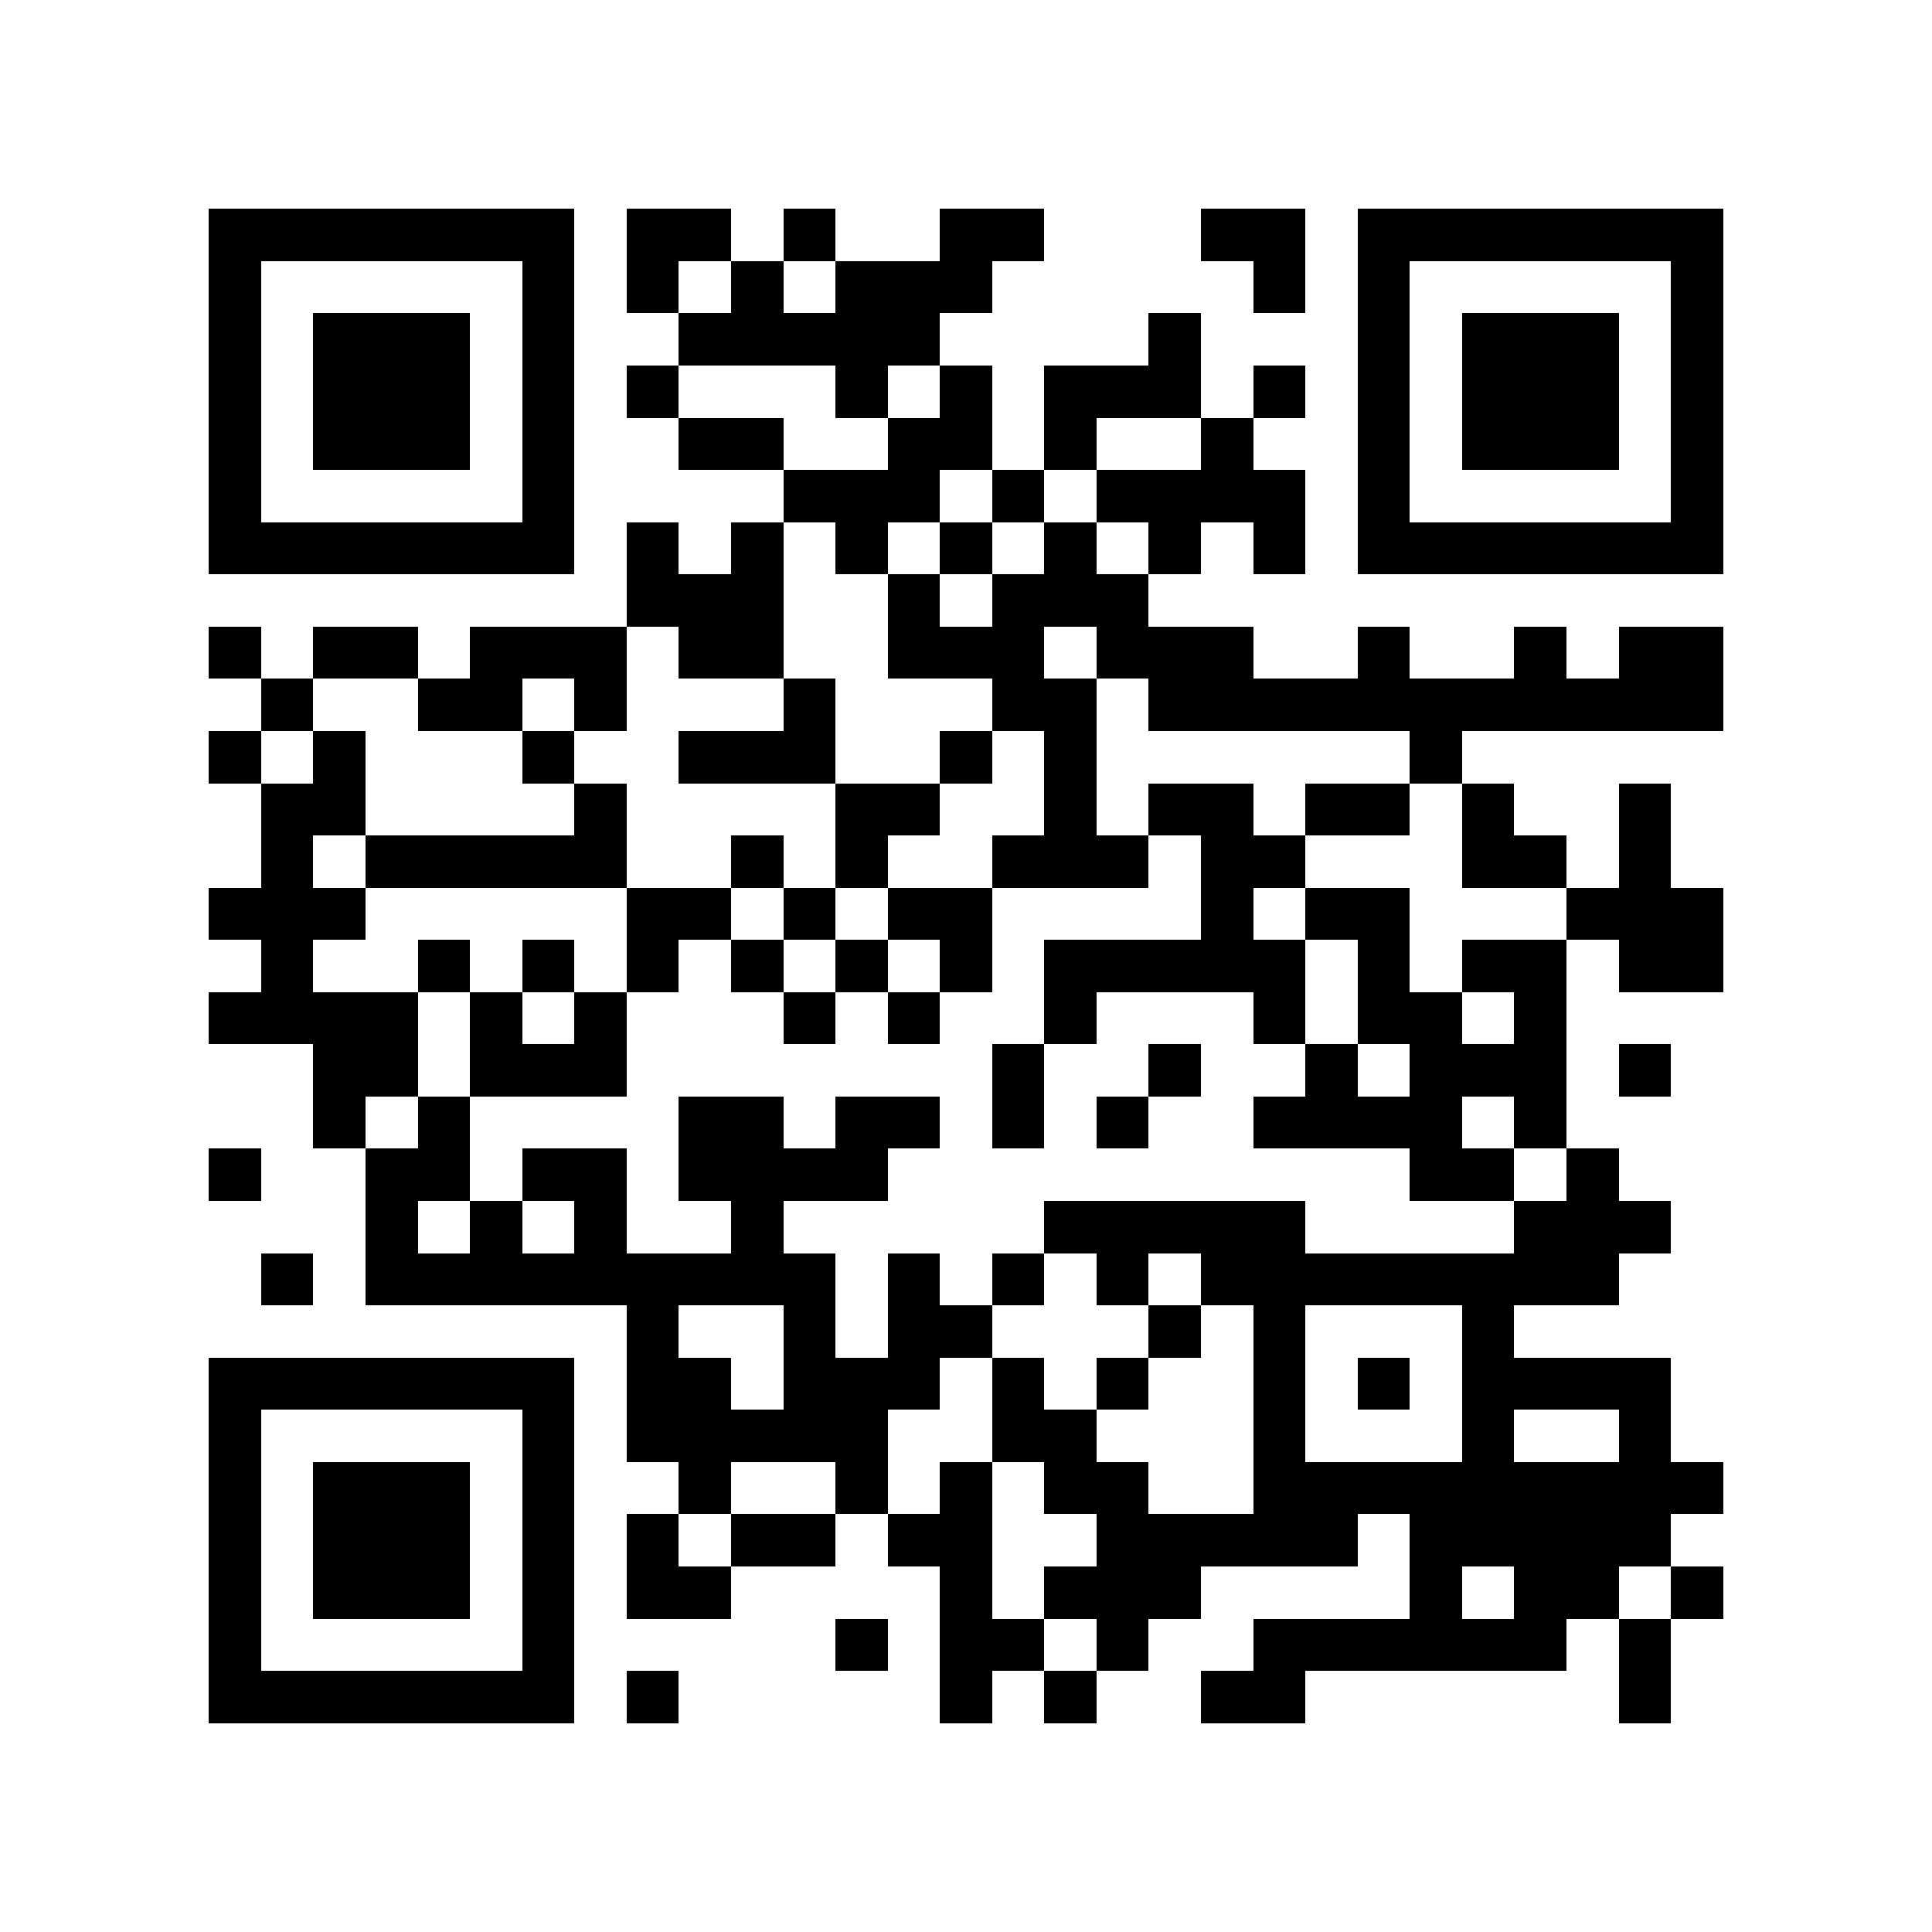 <?xml version="1.0" encoding="utf-8"?><!DOCTYPE svg PUBLIC "-//W3C//DTD SVG 1.1//EN" "http://www.w3.org/Graphics/SVG/1.1/DTD/svg11.dtd"><svg xmlns="http://www.w3.org/2000/svg" viewBox="0 0 37 37" shape-rendering="crispEdges"><path fill="#ffffff" d="M0 0h37v37H0z"/><path stroke="#000000" d="M4 4.5h7m1 0h2m1 0h1m2 0h2m3 0h2m1 0h7M4 5.5h1m5 0h1m1 0h1m1 0h1m1 0h3m5 0h1m1 0h1m5 0h1M4 6.5h1m1 0h3m1 0h1m2 0h5m4 0h1m3 0h1m1 0h3m1 0h1M4 7.5h1m1 0h3m1 0h1m1 0h1m3 0h1m1 0h1m1 0h3m1 0h1m1 0h1m1 0h3m1 0h1M4 8.5h1m1 0h3m1 0h1m2 0h2m2 0h2m1 0h1m2 0h1m2 0h1m1 0h3m1 0h1M4 9.5h1m5 0h1m4 0h3m1 0h1m1 0h4m1 0h1m5 0h1M4 10.5h7m1 0h1m1 0h1m1 0h1m1 0h1m1 0h1m1 0h1m1 0h1m1 0h7M12 11.5h3m2 0h1m1 0h3M4 12.5h1m1 0h2m1 0h3m1 0h2m2 0h3m1 0h3m2 0h1m2 0h1m1 0h2M5 13.5h1m2 0h2m1 0h1m3 0h1m3 0h2m1 0h11M4 14.5h1m1 0h1m3 0h1m2 0h3m2 0h1m1 0h1m6 0h1M5 15.5h2m4 0h1m4 0h2m2 0h1m1 0h2m1 0h2m1 0h1m2 0h1M5 16.5h1m1 0h5m2 0h1m1 0h1m2 0h3m1 0h2m3 0h2m1 0h1M4 17.5h3m5 0h2m1 0h1m1 0h2m4 0h1m1 0h2m3 0h3M5 18.5h1m2 0h1m1 0h1m1 0h1m1 0h1m1 0h1m1 0h1m1 0h5m1 0h1m1 0h2m1 0h2M4 19.5h4m1 0h1m1 0h1m3 0h1m1 0h1m2 0h1m3 0h1m1 0h2m1 0h1M6 20.5h2m1 0h3m7 0h1m2 0h1m2 0h1m1 0h3m1 0h1M6 21.5h1m1 0h1m4 0h2m1 0h2m1 0h1m1 0h1m2 0h4m1 0h1M4 22.5h1m2 0h2m1 0h2m1 0h4m10 0h2m1 0h1M7 23.5h1m1 0h1m1 0h1m2 0h1m5 0h5m4 0h3M5 24.5h1m1 0h9m1 0h1m1 0h1m1 0h1m1 0h8M12 25.5h1m2 0h1m1 0h2m3 0h1m1 0h1m3 0h1M4 26.5h7m1 0h2m1 0h3m1 0h1m1 0h1m2 0h1m1 0h1m1 0h4M4 27.5h1m5 0h1m1 0h5m2 0h2m3 0h1m3 0h1m2 0h1M4 28.5h1m1 0h3m1 0h1m2 0h1m2 0h1m1 0h1m1 0h2m2 0h9M4 29.5h1m1 0h3m1 0h1m1 0h1m1 0h2m1 0h2m2 0h5m1 0h5M4 30.5h1m1 0h3m1 0h1m1 0h2m4 0h1m1 0h3m4 0h1m1 0h2m1 0h1M4 31.5h1m5 0h1m5 0h1m1 0h2m1 0h1m2 0h6m1 0h1M4 32.5h7m1 0h1m5 0h1m1 0h1m2 0h2m6 0h1"/></svg>
